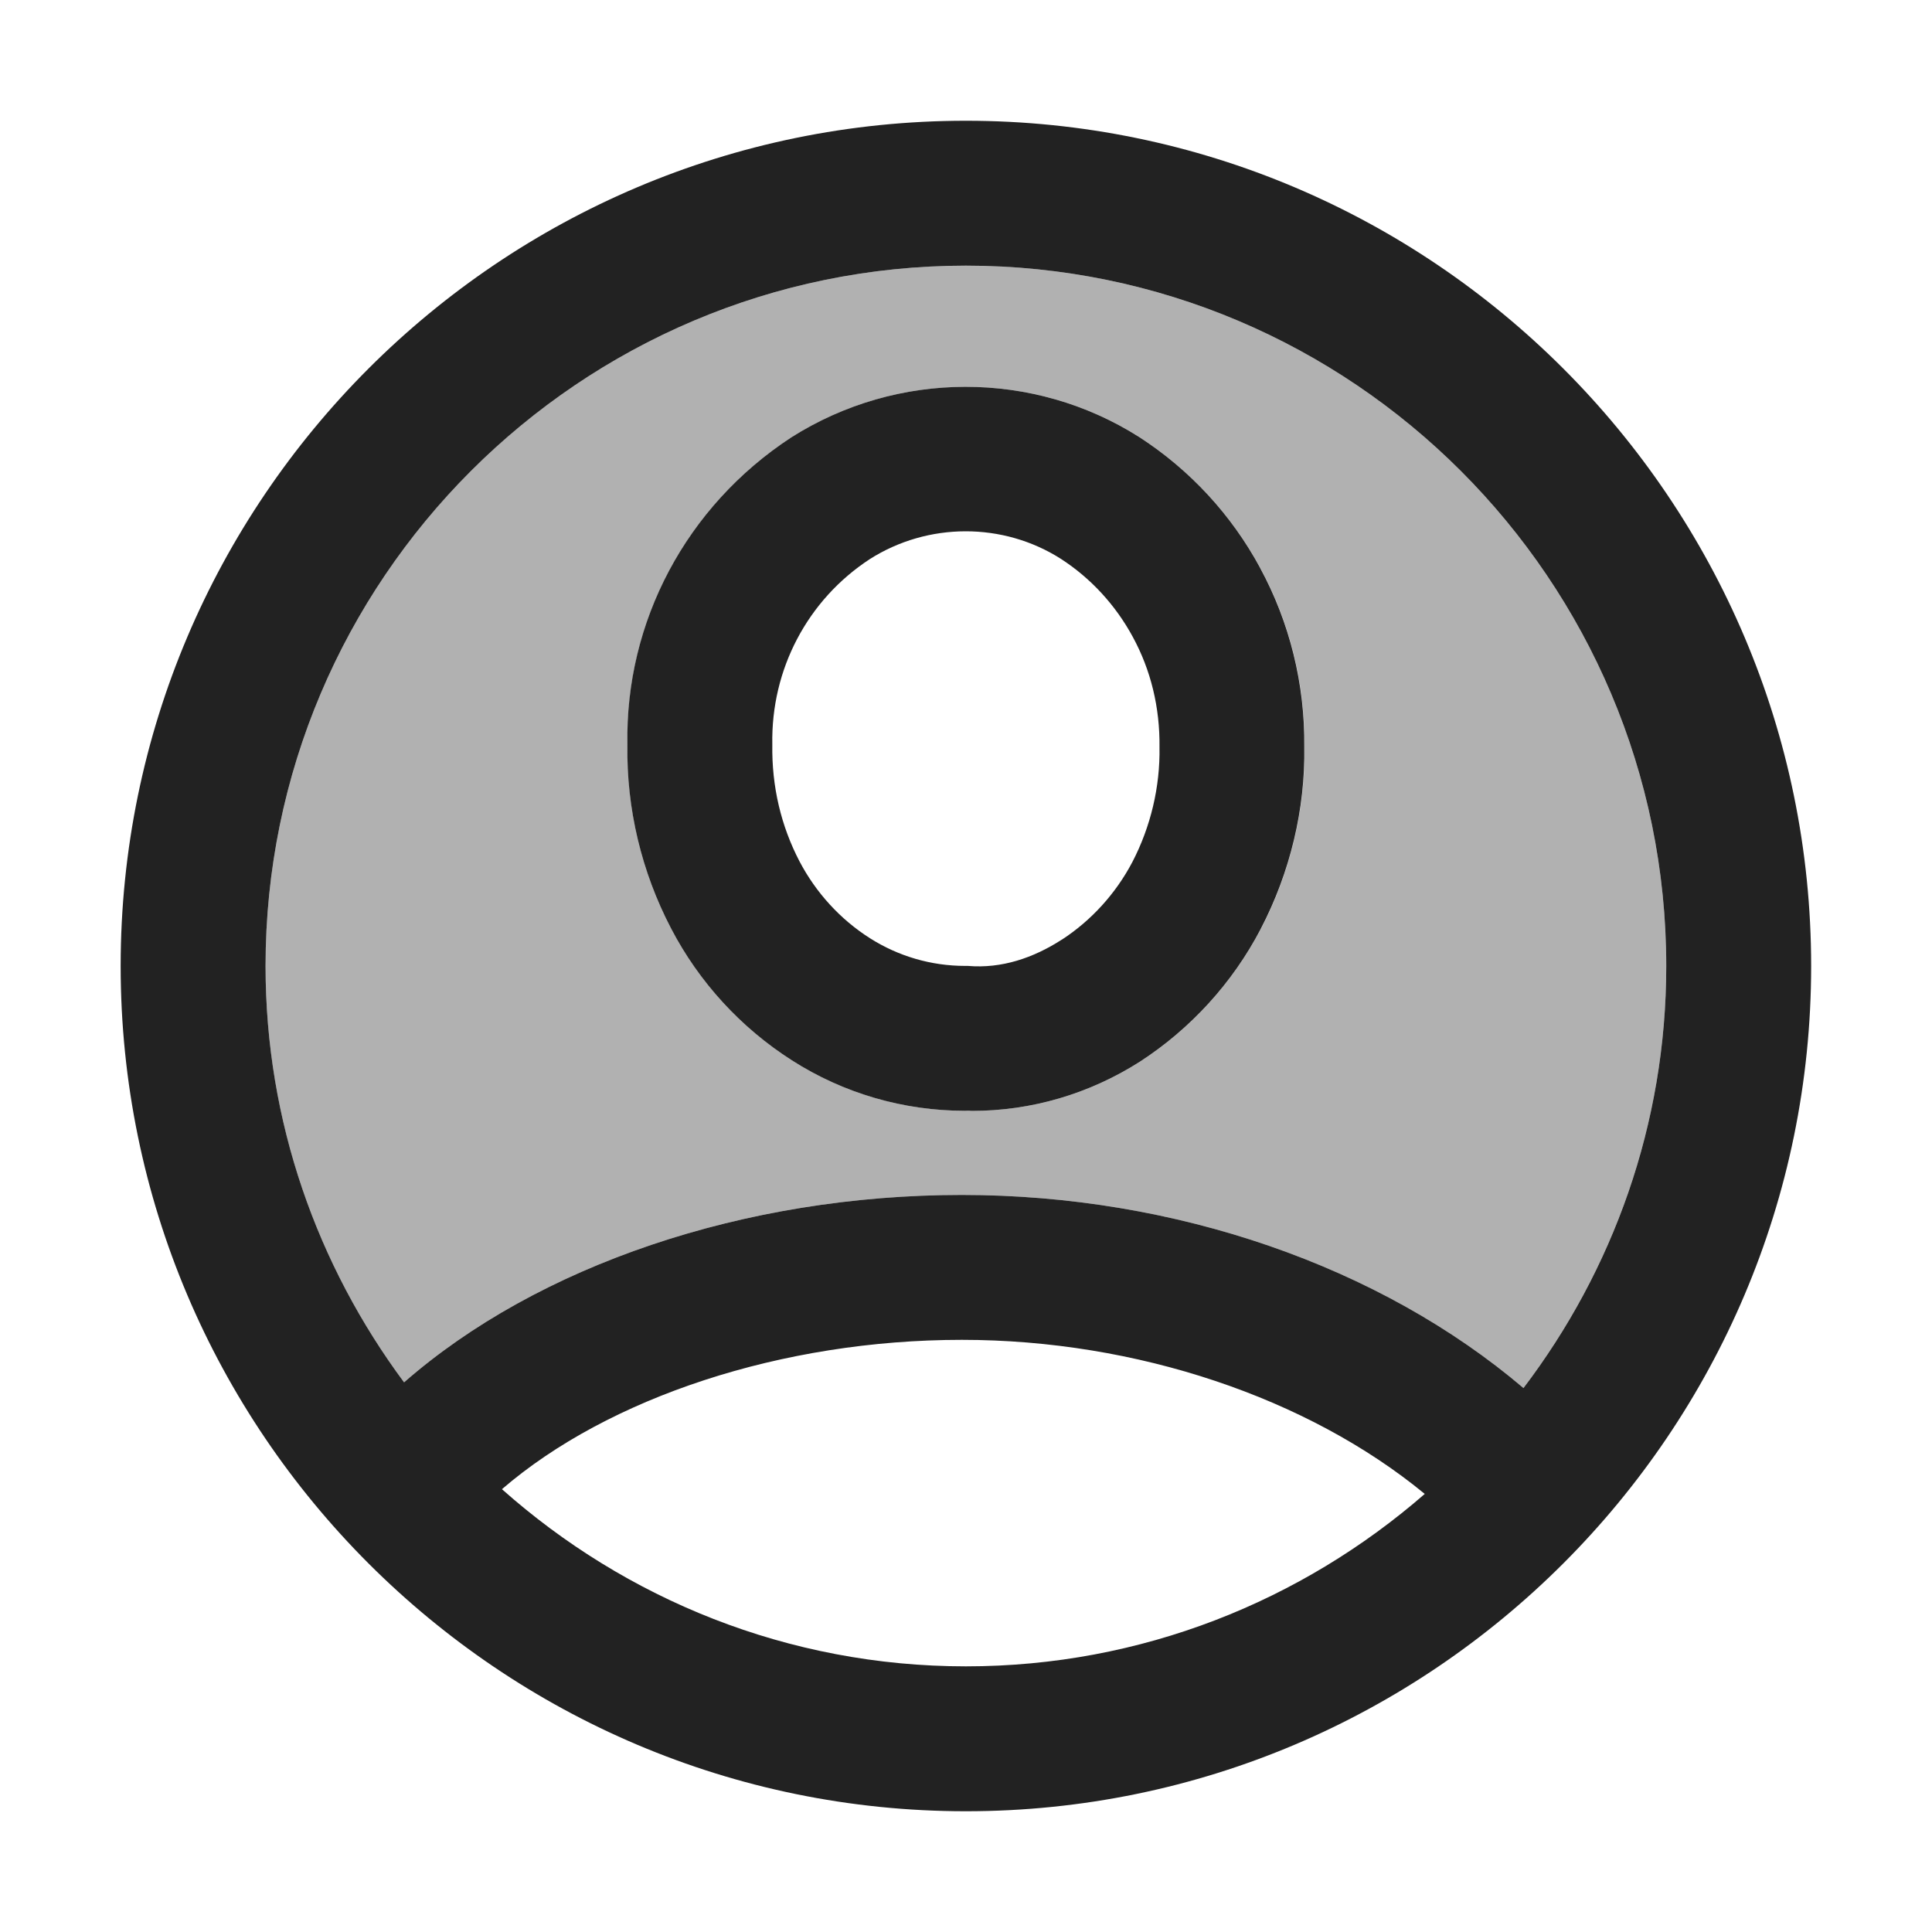 <?xml version="1.0" encoding="UTF-8"?>
<svg id="e" data-name="ICONS" xmlns="http://www.w3.org/2000/svg" width="20" height="20" viewBox="0 0 20 20">
  <path d="M9.999,1.25C5.174,1.25,1.249,5.175,1.249,10s3.925,8.75,8.75,8.75,8.75-3.925,8.75-8.75S14.824,1.25,9.999,1.25ZM4.183,14.31c-.896-1.207-1.434-2.695-1.434-4.31,0-3.998,3.252-7.25,7.25-7.25s7.25,3.252,7.25,7.25c0,1.642-.555,3.153-1.478,4.369-1.482-1.259-3.599-1.999-5.814-1.999-2.254,0-4.394.732-5.774,1.94ZM9.999,17.25c-1.843,0-3.523-.697-4.803-1.834,1.103-.95,2.9-1.546,4.761-1.546,1.81,0,3.584.601,4.792,1.595-1.273,1.108-2.932,1.785-4.75,1.785Z" fill="#222"/>
  <path d="M13.046,5.881c-.296-.549-.728-1.018-1.255-1.358-1.093-.693-2.501-.692-3.6.005-1.087.711-1.721,1.91-1.696,3.182-.011.659.146,1.316.452,1.901.289.555.721,1.027,1.25,1.365.536.343,1.157.523,1.794.523.048-.003.047.001.07.001.615,0,1.214-.175,1.74-.51.526-.342.958-.815,1.249-1.372.307-.588.463-1.248.452-1.888.007-.646-.151-1.287-.457-1.85ZM10.99,9.728c-.29.187-.62.301-.971.271h-.028c-.351,0-.692-.1-.986-.287-.308-.196-.559-.472-.729-.796-.19-.365-.288-.773-.281-1.209-.015-.778.365-1.498,1.009-1.919.602-.383,1.38-.384,1.978-.003.311.201.567.48.745.809.186.342.281.729.276,1.141.007.411-.091.823-.281,1.189-.172.327-.426.606-.731.804Z" fill="#222"/>
  <path d="M9.999,2.75c-3.998,0-7.25,3.252-7.25,7.25,0,1.615.537,3.103,1.434,4.31,1.38-1.208,3.52-1.94,5.774-1.94,2.215,0,4.332.74,5.814,1.999.923-1.217,1.478-2.728,1.478-4.369,0-3.998-3.252-7.25-7.25-7.25ZM13.051,9.618c-.291.557-.723,1.03-1.249,1.372-.526.335-1.125.51-1.74.51-.023,0-.022-.004-.07-.001-.637,0-1.258-.181-1.794-.523-.529-.338-.961-.811-1.25-1.365-.307-.585-.463-1.242-.452-1.901-.024-1.271.609-2.471,1.696-3.182,1.099-.697,2.507-.698,3.6-.005.527.341.959.81,1.255,1.358.306.562.464,1.203.457,1.85.011.64-.146,1.3-.452,1.888Z" fill="#222" opacity=".35"/>
</svg>